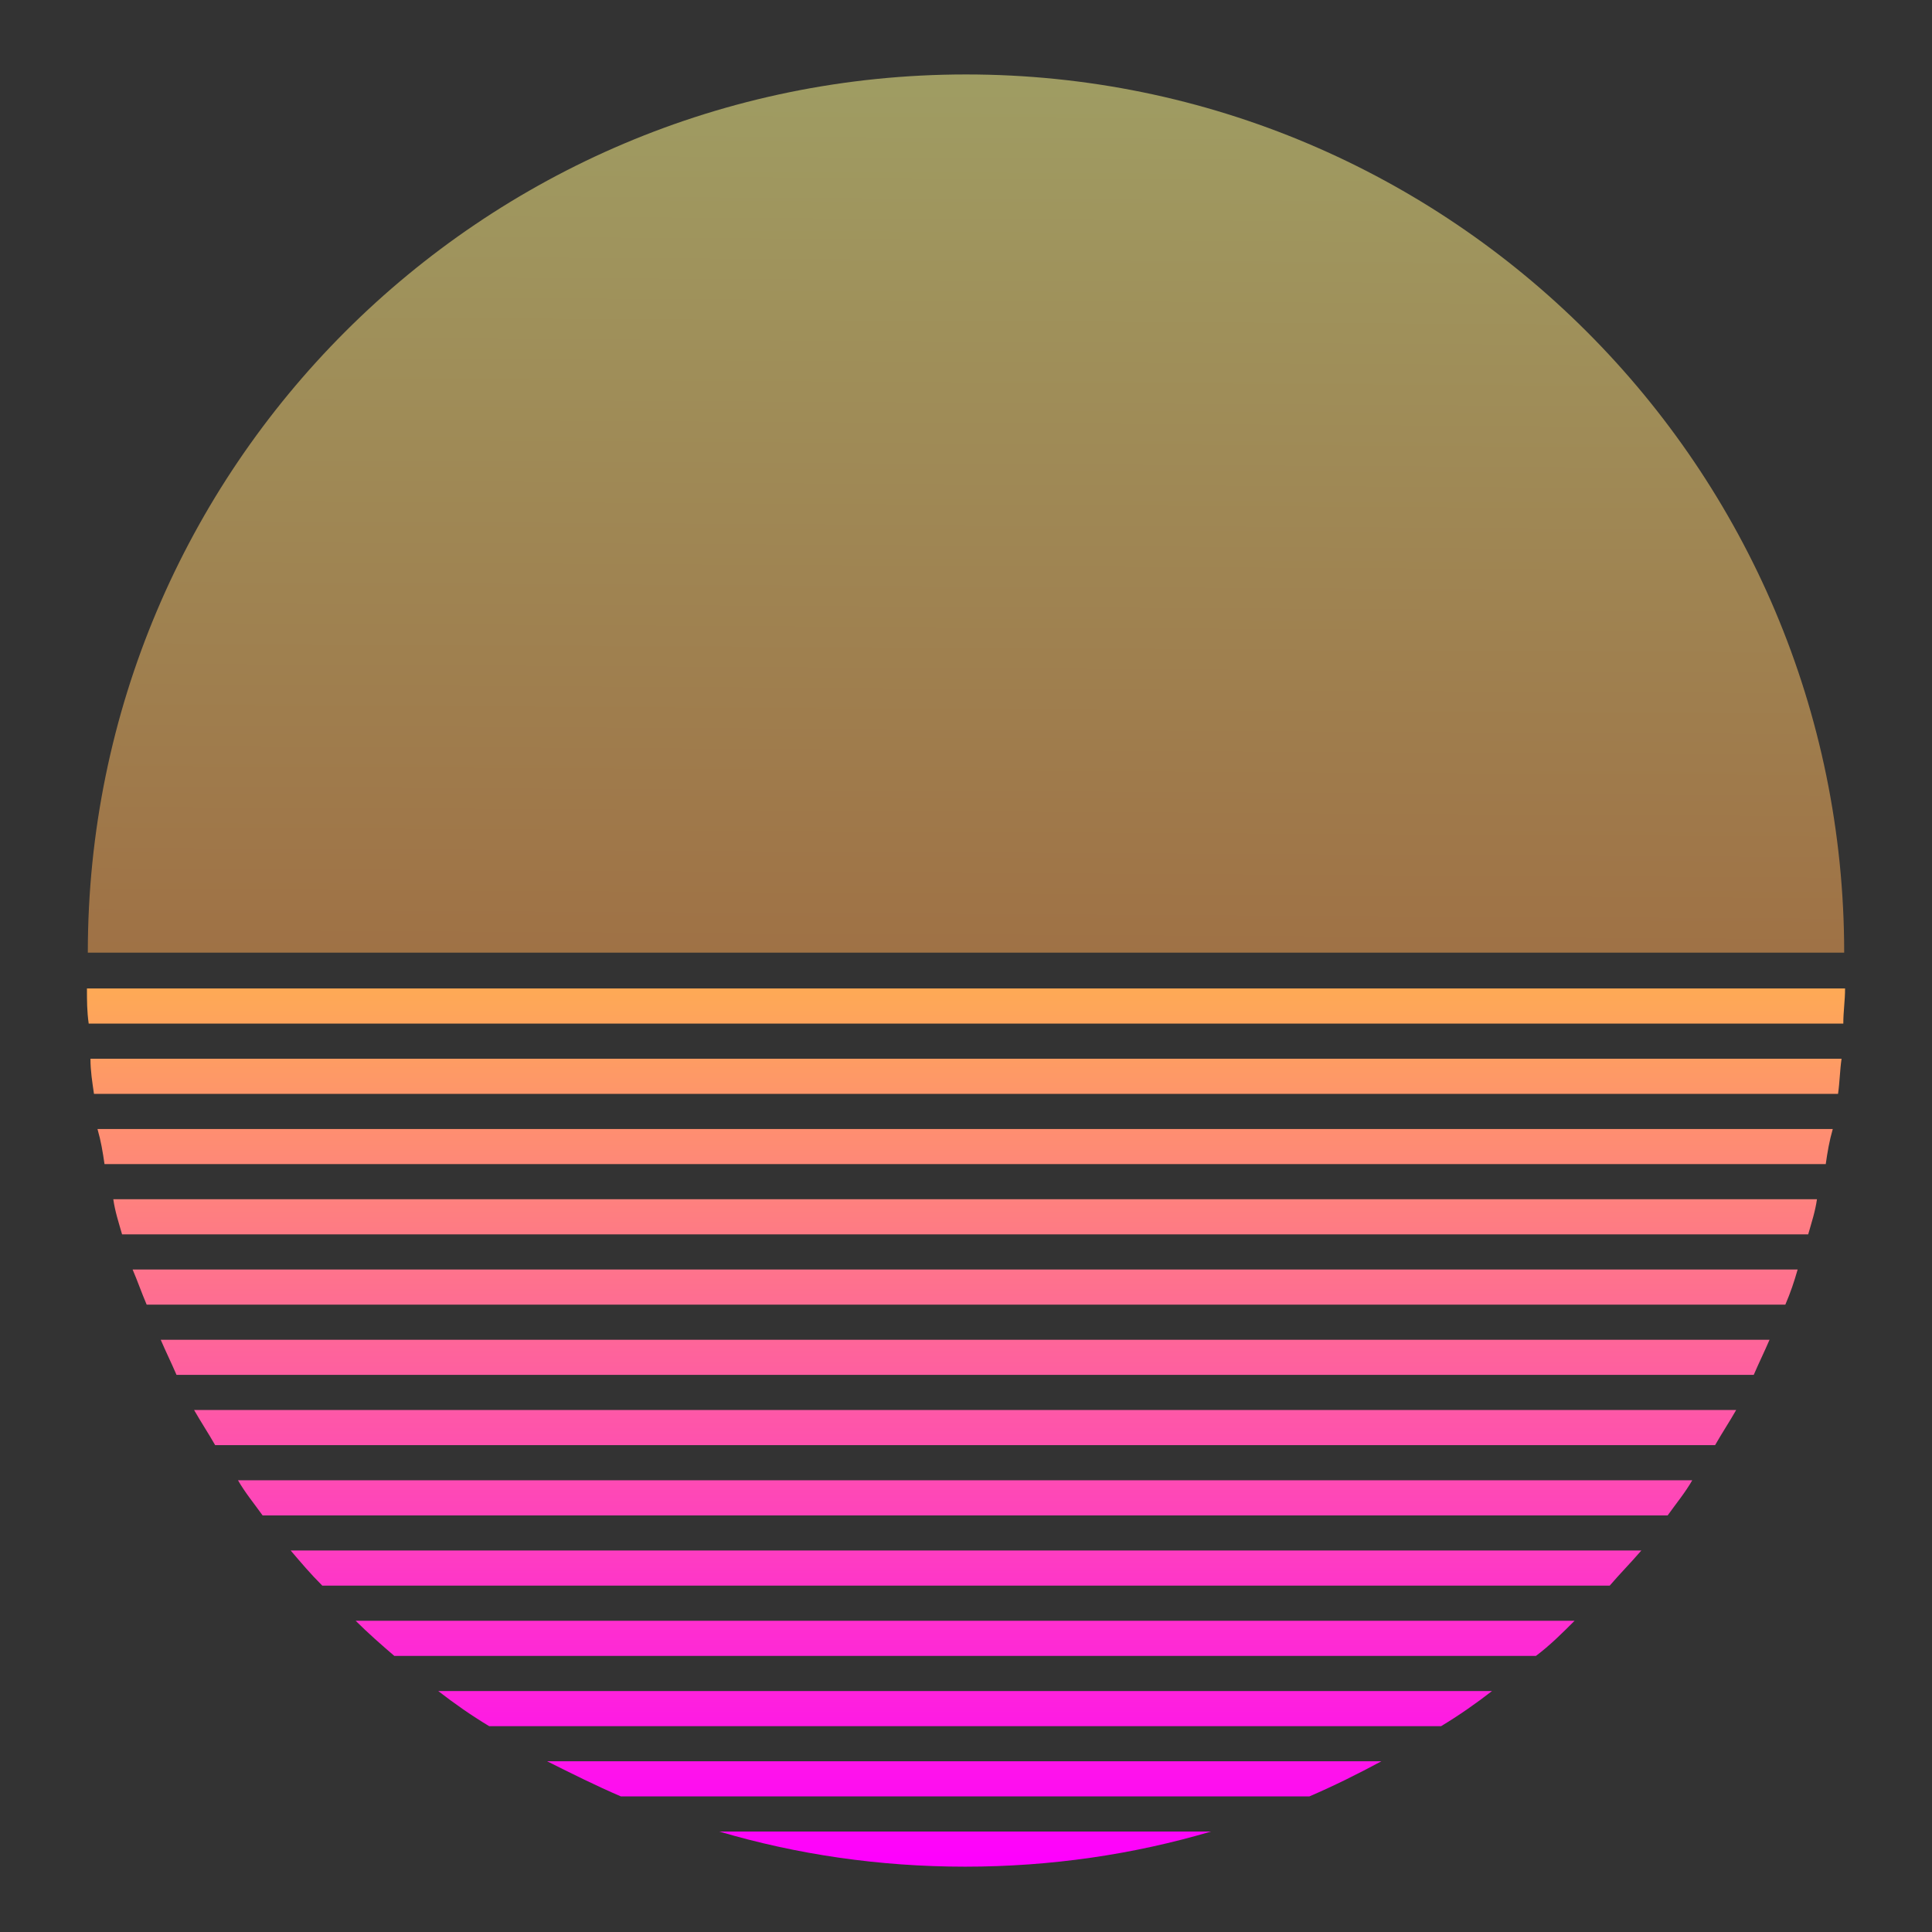 <svg width="110" height="110" xmlns="http://www.w3.org/2000/svg">
 <rect width="100%" height="100%" fill="#333333" stroke="none"/>
 <defs>
  <linearGradient id="svg_6" x1="0.531" y1="0" x2="0.52" y2="1">
   <stop stop-color="#FFFA8D" offset="0"/>
   <stop stop-color="#ffaa56" stop-opacity="0.996" offset="1"/>
  </linearGradient>
  <linearGradient id="svg_7" x1="0.5" y1="0" x2="0.5" y2="1">
   <stop stop-color="#ffaa56" stop-opacity="0.996" offset="0"/>
   <stop stop-color="#ff00ff" stop-opacity="0.996" offset="1"/>
  </linearGradient>
 </defs>
 <g>
  <title>background</title>
  <rect x="-1" y="-1" width="112" height="112" id="canvas_background" fill="none"/>
 </g>
 <g>
  <title>Layer 1</title>
  <path d="m55,4.239c-27.6,0 -50,22.4 -50,50l100,0c0,-27.6 -22.4,-50 -50,-50z" id="svg_1" fill="url(#svg_6)" fill-opacity="0.53"/>
  <path d="m18.35,90.28l73.3,0c0.6,-0.7 1.2,-1.3 1.8,-2l-76.9,0c0.6,0.7 1.1,1.3 1.8,2zm4.1,4l65,0c0.8,-0.6 1.5,-1.3 2.2,-2l-69.4,0c0.7,0.7 1.5,1.4 2.2,2zm-10.2,-12l85.4,0c0.4,-0.7 0.8,-1.3 1.2,-2l-87.8,0c0.4,0.7 0.8,1.3 1.2,2zm2.7,4l80,0c0.5,-0.7 1,-1.3 1.4,-2l-82.8,0c0.4,0.7 0.9,1.3 1.4,2zm12.9,12l54.2,0c1,-0.6 2,-1.3 2.9,-2l-60,0c0.9,0.7 1.9,1.4 2.9,2zm27.1,8c4.9,0 9.6,-0.7 14,-2l-28,0c4.4,1.3 9.1,2 14,2zm-19.6,-4l39.2,0c1.4,-0.6 2.8,-1.3 4.1,-2l-47.5,0c1.4,0.7 2.8,1.4 4.2,2zm-30,-40l99.3,0c0.1,-0.7 0.1,-1.3 0.2,-2l-99.7,0c0,0.7 0.1,1.3 0.2,2zm4.7,16l89.8,0c0.3,-0.7 0.6,-1.3 0.9,-2l-91.6,0c0.3,0.7 0.6,1.3 0.9,2zm-5.1,-22c0,0.7 0,1.3 0.1,2l99.9,0c0,-0.7 0.1,-1.3 0.1,-2l-100.1,0zm1,10l98,0c0.1,-0.7 0.2,-1.3 0.4,-2l-98.8,0c0.2,0.7 0.3,1.3 0.4,2zm2.4,8l93.3,0c0.3,-0.7 0.5,-1.3 0.7,-2l-94.8,0c0.3,0.7 0.5,1.3 0.8,2zm-1.4,-4l96,0c0.2,-0.7 0.4,-1.3 0.5,-2l-97,0c0.1,0.7 0.3,1.3 0.5,2z" id="svg_2" fill="url(#svg_7)"/>
 </g>
</svg>